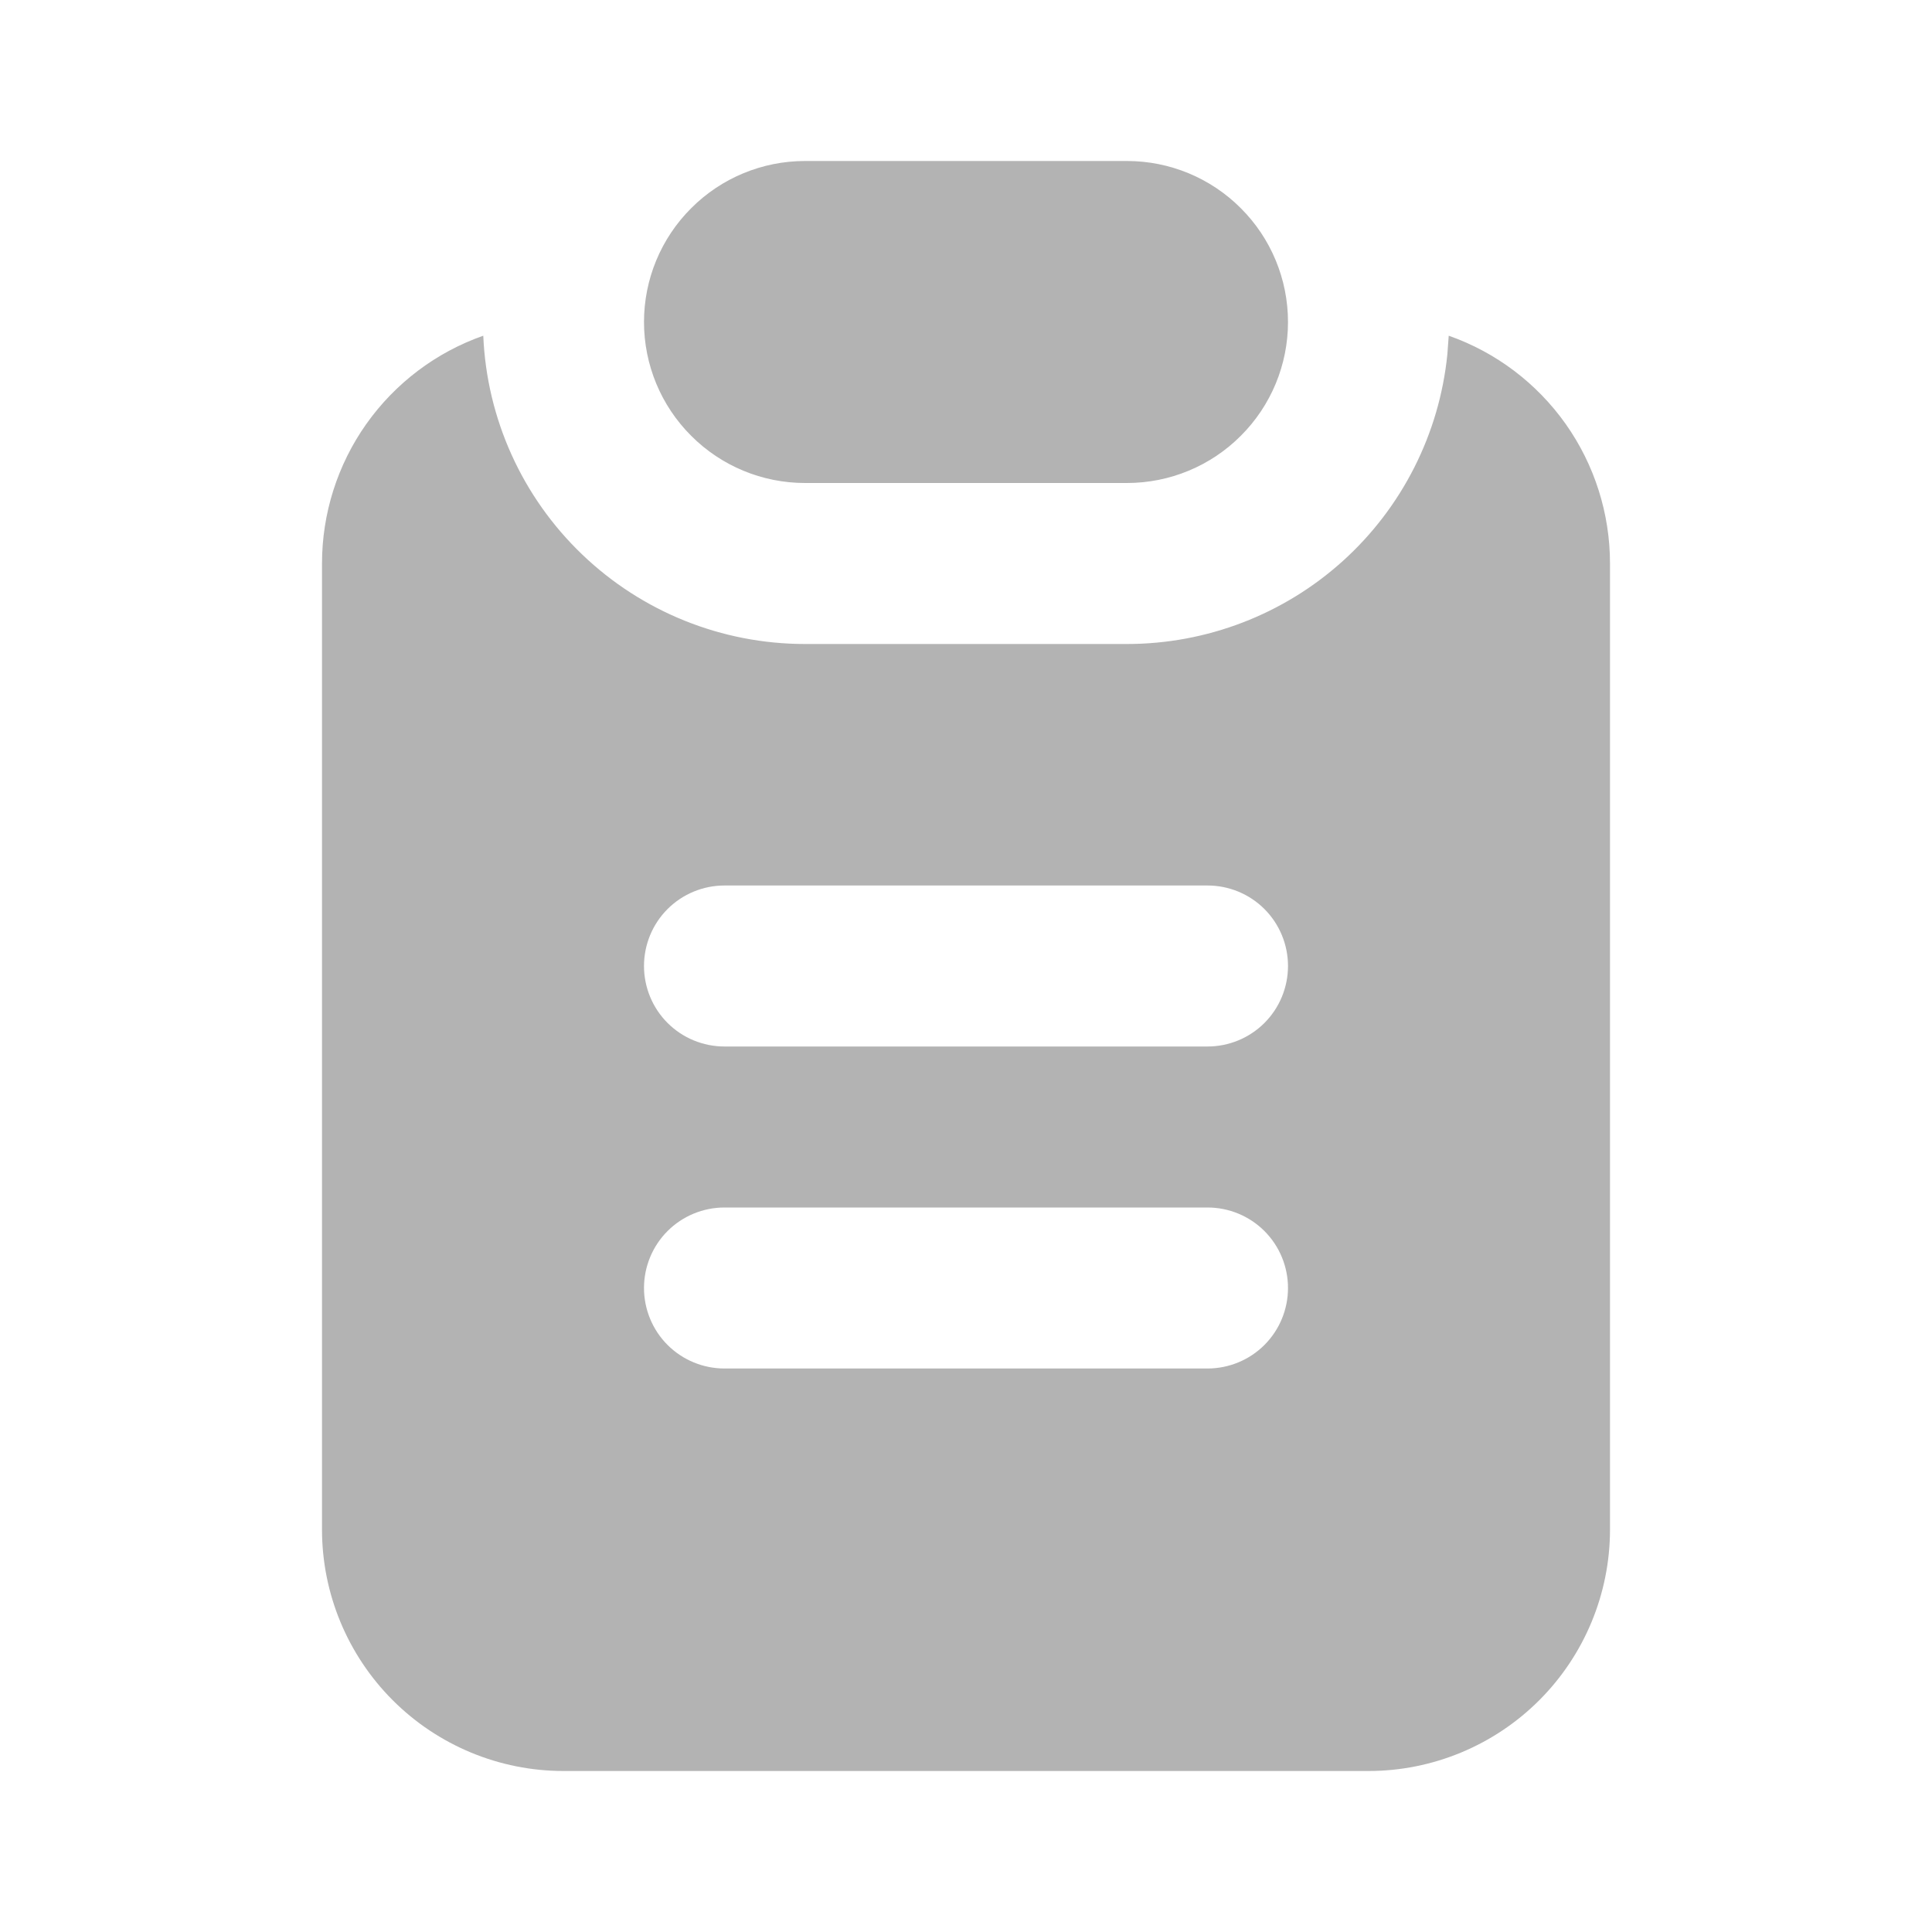 <svg width="21" height="21" viewBox="0 0 21 21" fill="none" xmlns="http://www.w3.org/2000/svg">
<g clip-path="url(#clip0_495_2062)">
<path d="M15.747 3.649C16.26 3.829 16.704 4.165 17.018 4.608C17.332 5.052 17.5 5.582 17.5 6.125V16.625C17.5 17.321 17.223 17.989 16.731 18.481C16.239 18.973 15.571 19.25 14.875 19.25H6.125C5.429 19.25 4.761 18.973 4.269 18.481C3.777 17.989 3.5 17.321 3.5 16.625V6.125C3.5 5.582 3.668 5.052 3.982 4.608C4.296 4.165 4.74 3.829 5.253 3.649C5.291 4.551 5.676 5.403 6.328 6.027C6.98 6.652 7.847 7 8.75 7H12.25C13.117 7 13.954 6.678 14.597 6.097C15.241 5.515 15.645 4.715 15.732 3.853L15.747 3.649ZM13.125 13.125H7.875C7.643 13.125 7.42 13.217 7.256 13.381C7.092 13.545 7 13.768 7 14C7 14.232 7.092 14.455 7.256 14.619C7.42 14.783 7.643 14.875 7.875 14.875H13.125C13.357 14.875 13.58 14.783 13.744 14.619C13.908 14.455 14 14.232 14 14C14 13.768 13.908 13.545 13.744 13.381C13.58 13.217 13.357 13.125 13.125 13.125ZM13.125 9.625H7.875C7.643 9.625 7.42 9.717 7.256 9.881C7.092 10.045 7 10.268 7 10.5C7 10.732 7.092 10.955 7.256 11.119C7.42 11.283 7.643 11.375 7.875 11.375H13.125C13.357 11.375 13.58 11.283 13.744 11.119C13.908 10.955 14 10.732 14 10.5C14 10.268 13.908 10.045 13.744 9.881C13.58 9.717 13.357 9.625 13.125 9.625ZM12.25 1.75C12.714 1.75 13.159 1.934 13.487 2.263C13.816 2.591 14 3.036 14 3.5C14 3.964 13.816 4.409 13.487 4.737C13.159 5.066 12.714 5.25 12.25 5.25H8.75C8.286 5.25 7.841 5.066 7.513 4.737C7.184 4.409 7 3.964 7 3.5C7 3.036 7.184 2.591 7.513 2.263C7.841 1.934 8.286 1.75 8.75 1.75H12.25Z" fill="black" fill-opacity="0.3"/>
</g>
<defs>
<clipPath id="clip0_495_2062">
<rect width="21" height="21" fill="white"/>
</clipPath>
</defs>
</svg>
